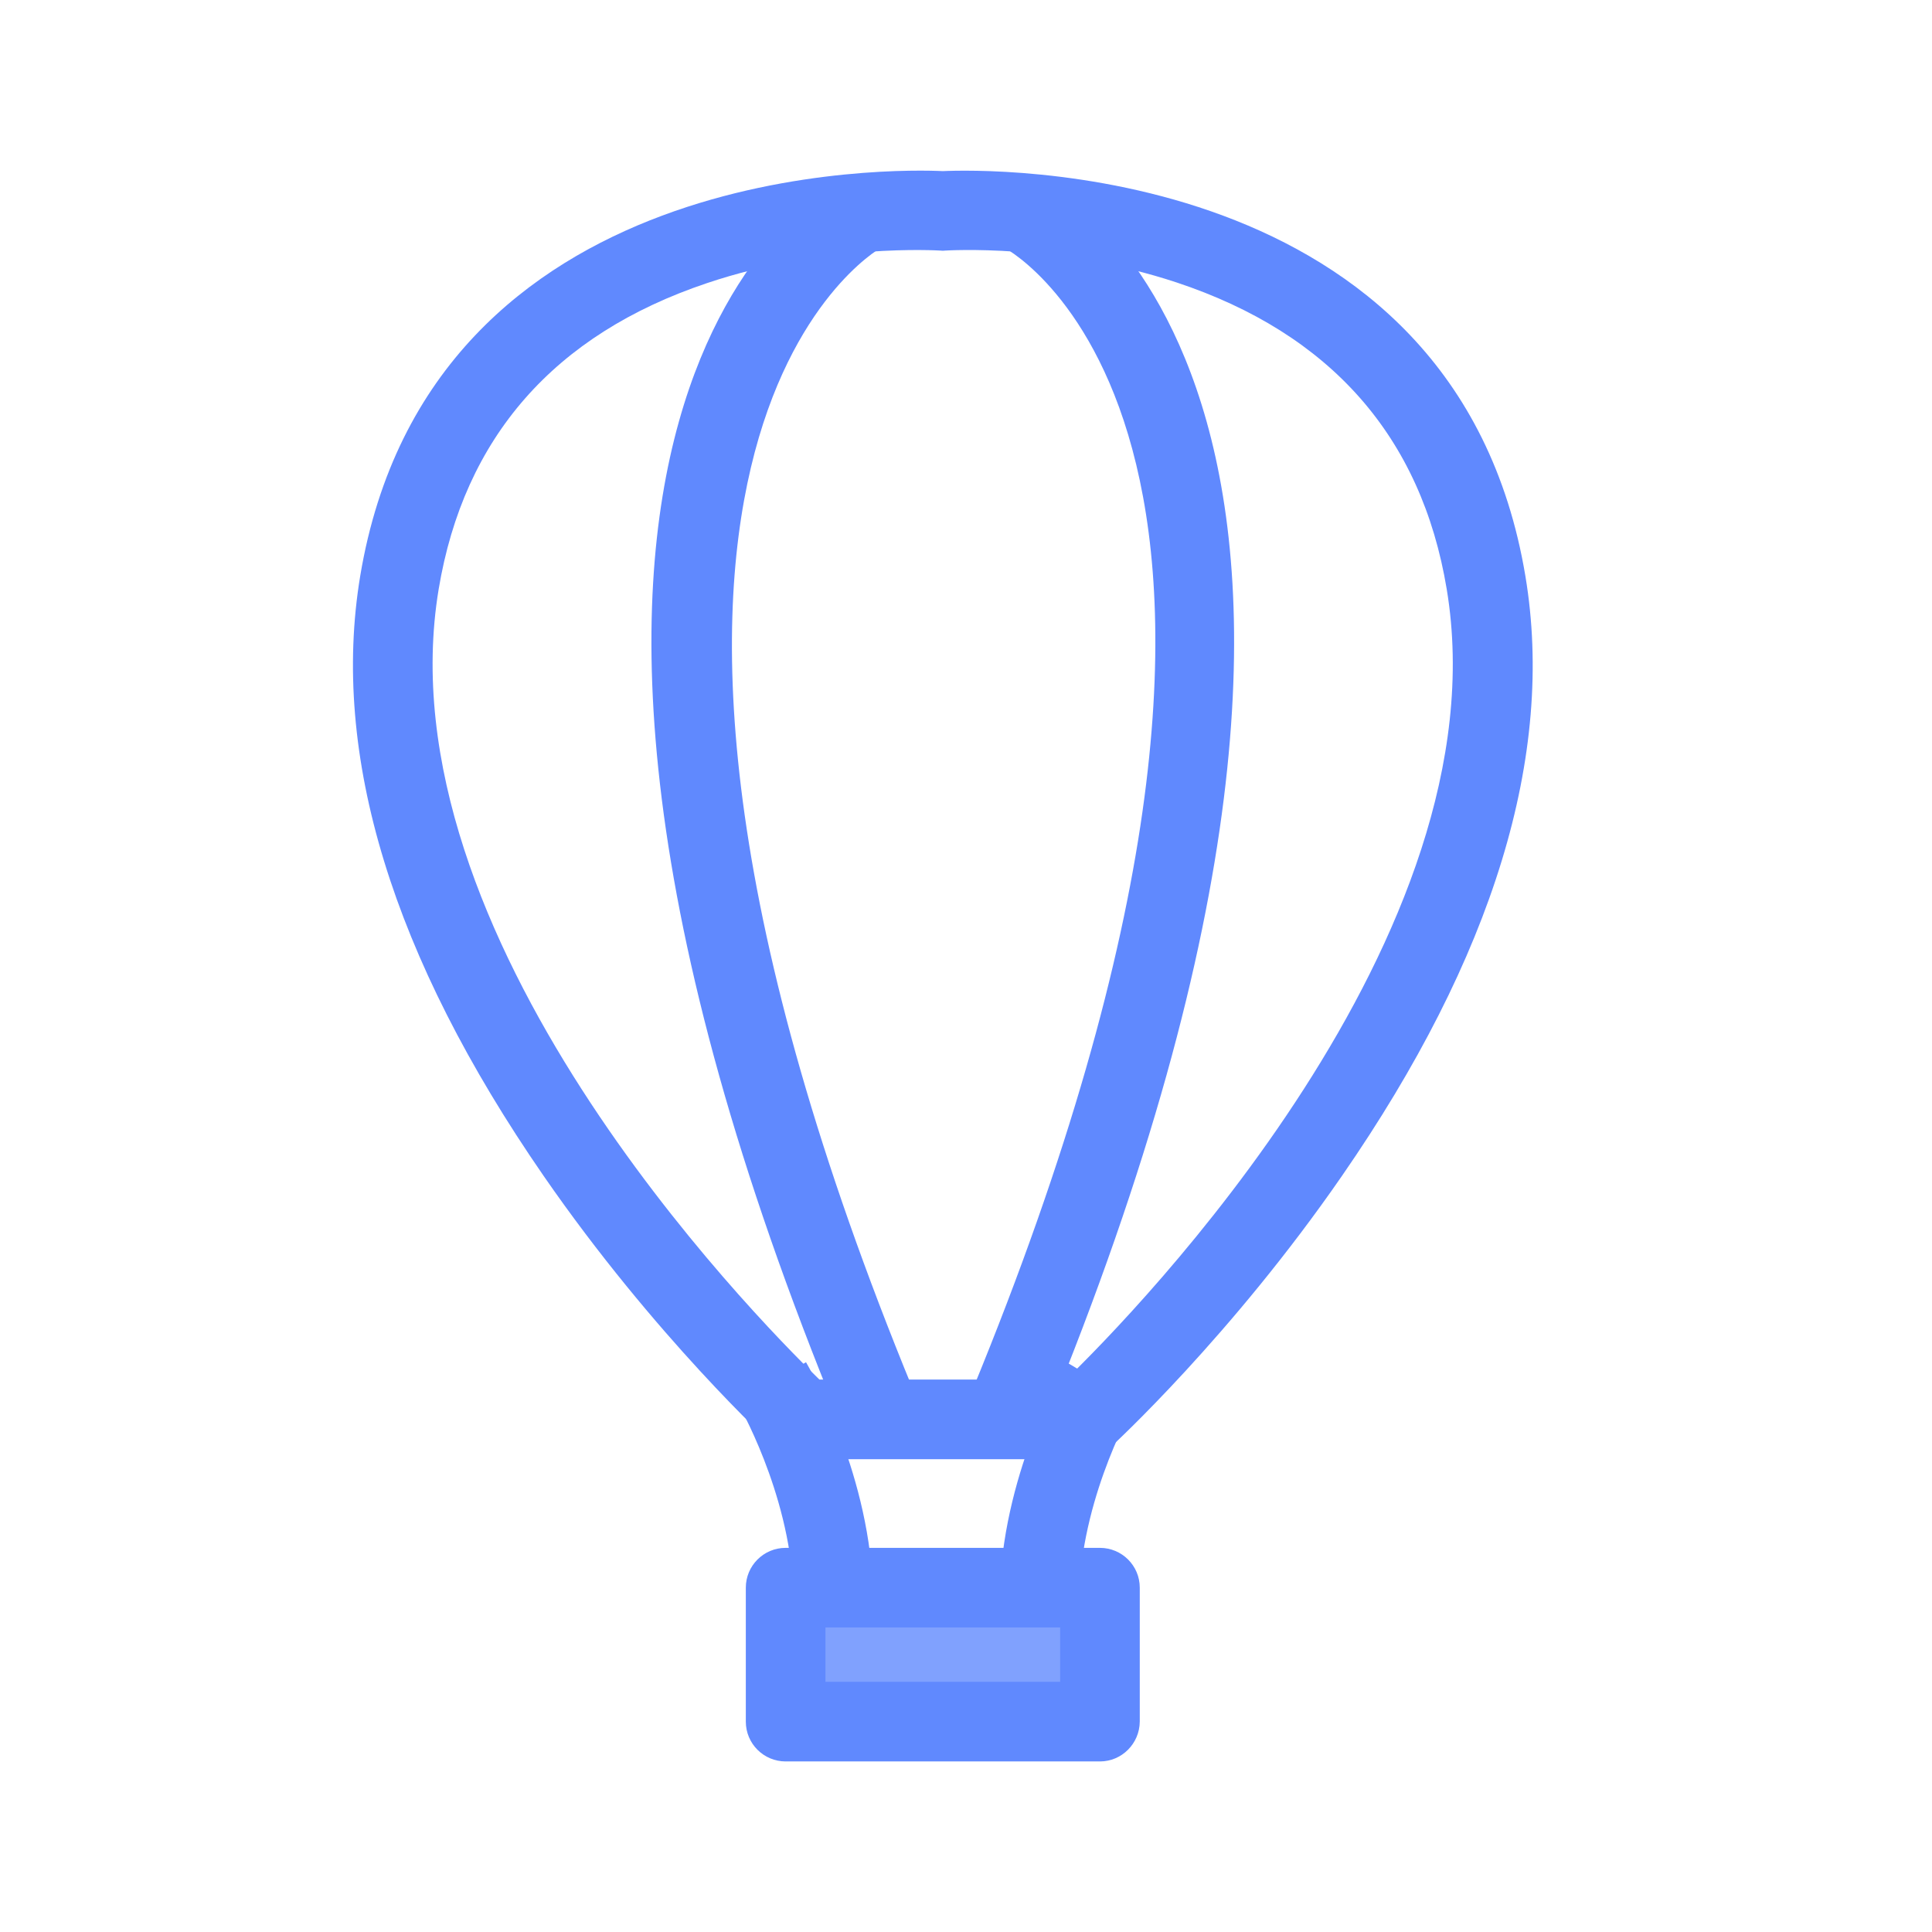 <?xml version="1.0" standalone="no"?><!DOCTYPE svg PUBLIC "-//W3C//DTD SVG 1.1//EN" "http://www.w3.org/Graphics/SVG/1.1/DTD/svg11.dtd"><svg t="1723429140918" class="icon" viewBox="0 0 1024 1024" version="1.1" xmlns="http://www.w3.org/2000/svg" p-id="3060" xmlns:xlink="http://www.w3.org/1999/xlink" width="200" height="200"><path d="M554.5 752.5l-39-16c206.3-501.8 19.2-603.9 17.3-604.9L551.9 94c9.2 4.6 223.6 121 2.6 658.5z" fill="#6089FE" p-id="3061"></path><path d="M444.9 752.5c-221-537.4-6.7-653.9 2.6-658.6l19.1 37.6-9.6-18.8 9.8 18.7c-1.9 1-187.3 107.8 17.1 605l-39 16.1zM572.1 842.4l-42.1-1.9c2.8-62.6 34.1-116.2 35.4-118.4l36.3 21.5-18.2-10.7 18.2 10.7c-0.3 0.4-27.3 46.9-29.6 98.8zM420.5 842.4c-2.4-52.2-29.3-98.4-29.6-98.9l36.3-21.5c1.3 2.3 32.6 55.8 35.4 118.4l-42.1 2z" fill="#6089FE" p-id="3062"></path><path d="M581.6 773.4H417.7l-6-5.5c-2.6-2.4-64.9-59.7-123.6-144.7-80.2-116.1-112.9-223-97.2-317.8 37-222.3 287-215.8 308.8-214.7 21.8-1 271.8-7.5 308.8 214.7 15.8 94.7-16.9 201.7-97.2 317.8-58.7 85-121 142.3-123.6 144.7l-6.1 5.5z m-147.3-42.2H565c36.6-35.5 232.3-235.5 201.8-418.9-13.4-80.8-61.6-135.5-143.2-162.6-62.8-20.8-121.9-16.9-122.4-16.9l-1.5 0.1-1.5-0.1c-0.6 0-60.7-3.9-123.6 17.3-80.9 27.2-128.7 81.8-142.1 162.2C202 495.9 397.8 695.7 434.3 731.2z" fill="#6089FE" p-id="3063"></path><path d="M416.4 841.5H583v71H416.4z" fill="#6089FE" opacity=".8" p-id="3064"></path><path d="M583 933.6H416.4c-11.6 0-21.1-9.4-21.1-21.1v-71c0-11.6 9.4-21.1 21.1-21.1H583c11.6 0 21.1 9.4 21.1 21.1v71c-0.1 11.6-9.5 21.1-21.1 21.1z m-145.5-42.2h124.4v-28.8H437.5v28.8z" fill="#6089FE" p-id="3065"></path></svg>
